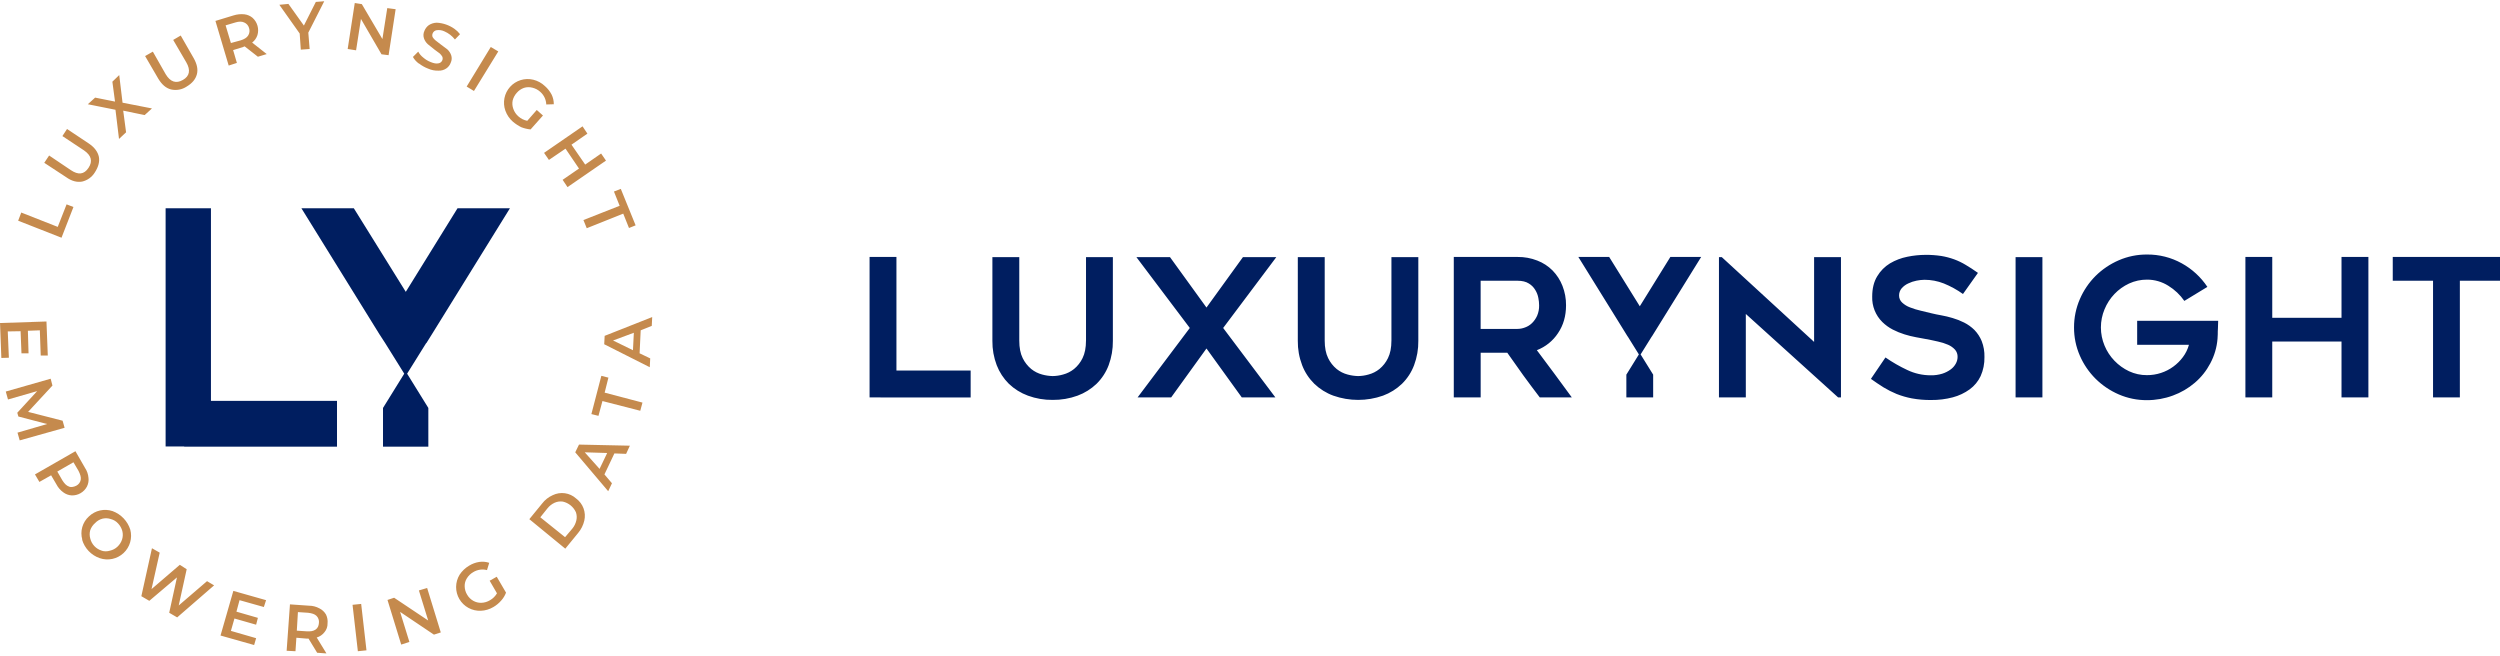 <svg width="728" height="191" viewBox="0 0 728 191" fill="none" xmlns="http://www.w3.org/2000/svg">
<g clip-path="url(#clip0_699_3)">
<path fill-rule="evenodd" clip-rule="evenodd" d="M48.227 60.642L61.428 60.642L61.428 116.734L98.136 116.734L98.136 130.064L53.636 130.064L53.636 130.001L48.227 130.001L48.227 60.642ZM118.551 108.812L124.09 99.925L124.153 99.925L125.763 97.349L148.497 60.642L133.234 60.642L118.165 84.985L103.031 60.642L87.768 60.642L110.501 97.349L112.175 99.925L117.714 108.812L111.531 118.795L111.531 130.064L124.733 130.064L124.733 118.795L118.551 108.812Z" fill="#001E60"/>
<path fill-rule="evenodd" clip-rule="evenodd" d="M5.289 64.271L6.19 61.89L16.815 66.072L19.391 59.508L21.387 60.28L17.911 69.225L5.289 64.271ZM23.9 52.88C22.419 53.137 20.873 52.751 19.263 51.593L12.888 47.409L14.305 45.285L20.616 49.533C22.805 51.013 24.48 50.82 25.768 48.889C27.055 46.959 26.605 45.285 24.48 43.805L18.169 39.622L19.521 37.563L25.897 41.81C27.507 42.904 28.473 44.192 28.795 45.672C29.052 47.088 28.666 48.568 27.636 50.177C27.225 50.854 26.683 51.442 26.042 51.906C25.4 52.37 24.672 52.701 23.901 52.879L23.9 52.88ZM42.125 33.509L35.878 32.222L36.715 38.529L34.655 40.459L33.624 31.965L25.575 30.355L27.7 28.424L33.495 29.583L32.722 23.79L34.719 21.86L35.685 29.904L44.25 31.577L42.125 33.509ZM49.789 26.044C48.307 25.657 47.148 24.628 46.117 22.955L42.254 16.326L44.508 15.039L48.243 21.603C49.595 23.855 51.27 24.434 53.266 23.276C55.197 22.182 55.585 20.444 54.232 18.128L50.434 11.628L52.623 10.341L56.422 16.969C57.388 18.707 57.71 20.251 57.323 21.667C56.937 23.083 55.971 24.241 54.361 25.207C53.696 25.651 52.947 25.954 52.161 26.098C51.375 26.241 50.567 26.223 49.788 26.043L49.789 26.044ZM71.105 6.543C70.461 6.222 69.559 6.222 68.529 6.543L65.696 7.38L67.241 12.528L70.075 11.756C71.105 11.434 71.879 10.984 72.264 10.34C72.47 10.019 72.6 9.655 72.644 9.276C72.689 8.897 72.648 8.512 72.523 8.152C72.424 7.794 72.246 7.463 72 7.184C71.755 6.905 71.449 6.686 71.106 6.543L71.105 6.543ZM75.098 16.519L71.234 13.494L70.783 13.687L67.885 14.588L68.98 18.321L66.597 19.093L62.733 6.094L68.014 4.485C69.033 4.165 70.107 4.056 71.169 4.164C72.047 4.266 72.876 4.624 73.552 5.193C74.237 5.811 74.734 6.611 74.984 7.499C75.235 8.387 75.23 9.328 74.969 10.213C74.691 11.084 74.152 11.848 73.423 12.401L77.674 15.748L75.098 16.519ZM89.781 9.504L90.167 14.266L87.592 14.459L87.27 9.762L81.344 1.395L83.985 1.138L88.493 7.444L91.97 0.558L94.418 0.365L89.781 9.504ZM115.219 2.618L115.209 2.681L112.772 2.36L111.355 11.37L105.366 1.202L103.305 0.88L101.244 14.266L103.691 14.652L105.108 5.513L111.097 15.812L113.158 16.069L115.209 2.682L115.219 2.682L115.219 2.618ZM121.98 18.513C121.264 18.007 120.67 17.348 120.242 16.583L121.787 15.038C122.15 15.717 122.655 16.31 123.269 16.776C123.897 17.324 124.616 17.759 125.394 18.063C126.295 18.449 127.068 18.578 127.648 18.449C127.904 18.416 128.146 18.315 128.35 18.156C128.554 17.998 128.712 17.788 128.807 17.548C128.936 17.217 128.936 16.849 128.807 16.518C128.606 16.155 128.345 15.828 128.034 15.553L126.553 14.459L124.556 12.85C124.059 12.391 123.683 11.816 123.461 11.177C123.217 10.459 123.263 9.673 123.59 8.989C123.852 8.32 124.299 7.74 124.878 7.316C125.571 6.871 126.373 6.626 127.197 6.608C129.049 6.711 130.835 7.336 132.349 8.41C132.961 8.84 133.504 9.361 133.959 9.954L132.478 11.499C131.662 10.46 130.599 9.641 129.386 9.118C128.683 8.79 127.899 8.678 127.132 8.796C126.871 8.84 126.626 8.952 126.422 9.122C126.219 9.291 126.064 9.512 125.973 9.761C125.844 10.092 125.844 10.46 125.973 10.791C126.195 11.158 126.478 11.485 126.811 11.756L128.227 12.85L130.288 14.395C130.782 14.857 131.158 15.43 131.383 16.068C131.628 16.786 131.581 17.572 131.254 18.256C131.015 18.937 130.563 19.523 129.966 19.929C129.304 20.381 128.513 20.606 127.712 20.573C126.672 20.614 125.637 20.416 124.685 19.993C123.737 19.633 122.848 19.134 122.045 18.513L121.98 18.513ZM135.891 25.206L138.016 26.494L145.101 14.974L142.912 13.687L135.891 25.206ZM158.109 33.637L156.304 32.028L153.536 35.183C152.578 34.991 151.689 34.547 150.961 33.896C150.285 33.307 149.774 32.553 149.479 31.708C149.19 30.926 149.123 30.079 149.286 29.262C149.489 28.45 149.887 27.698 150.445 27.074C151.008 26.398 151.742 25.886 152.571 25.592C153.364 25.339 154.213 25.317 155.018 25.529C155.882 25.735 156.679 26.155 157.337 26.752C157.86 27.213 158.284 27.776 158.583 28.407C158.882 29.038 159.049 29.722 159.075 30.42L161.265 30.356C161.275 29.374 161.054 28.404 160.62 27.523C160.133 26.596 159.478 25.767 158.69 25.077C157.737 24.164 156.559 23.519 155.277 23.21C154.069 22.918 152.805 22.957 151.618 23.324C150.431 23.692 149.365 24.373 148.534 25.296C147.702 26.219 147.136 27.35 146.895 28.569C146.653 29.788 146.746 31.049 147.162 32.22C147.605 33.462 148.359 34.569 149.352 35.437C150.101 36.069 150.922 36.609 151.799 37.046C152.667 37.382 153.577 37.598 154.504 37.69L158.109 33.637ZM165.257 54.488L176.462 46.765L175.044 44.706L170.408 47.924L166.415 42.132L171.051 38.914L169.635 36.79L158.43 44.513L159.847 46.572L164.677 43.29L168.605 49.083L163.839 52.364L165.257 54.488ZM180.442 59.925L178.781 55.776L180.777 55.003L185.092 65.622L183.161 66.394L181.487 62.211L170.86 66.459L169.894 64.077L180.442 59.925ZM0.394 104.235L2.519 104.172L2.583 104.172L2.261 96.512L5.996 96.449L6.253 102.884L8.314 102.884L8.121 96.32L11.599 96.191L11.857 103.528L13.917 103.528L13.531 93.617L0.008 94.067L0.394 104.235ZM13.725 123.477L5.095 125.987L5.739 128.24L18.812 124.572L18.233 122.511L8.186 119.937L15.271 112.277L14.755 110.283L1.682 114.017L2.326 116.334L10.827 113.889L5.031 120.195L5.353 121.289L13.725 123.477ZM22.226 141.433C21.453 141.819 20.68 141.948 20.036 141.69L20.099 141.69C19.326 141.433 18.747 140.789 18.169 139.888L16.687 137.314L21.389 134.611L22.87 137.121C23.385 138.151 23.643 138.988 23.514 139.695C23.447 140.064 23.296 140.413 23.073 140.714C22.849 141.016 22.56 141.261 22.226 141.433L22.226 141.433ZM25.317 141.69C25.718 140.895 25.875 139.999 25.768 139.116L25.768 139.179C25.689 138.119 25.334 137.098 24.737 136.219L21.968 131.393L10.183 138.15L11.471 140.338L14.884 138.408L16.43 141.046C16.902 141.966 17.587 142.76 18.426 143.363C19.135 143.898 19.987 144.211 20.873 144.264C21.78 144.293 22.678 144.067 23.463 143.612C24.249 143.157 24.891 142.491 25.317 141.69L25.317 141.69ZM32.014 160.353C31.219 160.61 30.363 160.61 29.567 160.353L29.631 160.353C28.812 160.107 28.072 159.651 27.484 159.03C26.897 158.409 26.482 157.645 26.282 156.813C26.053 156.014 26.053 155.167 26.282 154.368C26.57 153.572 27.058 152.862 27.699 152.309C28.29 151.679 29.05 151.232 29.888 151.022C30.68 150.847 31.503 150.891 32.271 151.15C33.09 151.363 33.829 151.81 34.396 152.437C34.973 153.059 35.393 153.809 35.62 154.626C35.825 155.431 35.803 156.277 35.557 157.071C35.294 157.883 34.829 158.614 34.204 159.195C33.596 159.776 32.837 160.177 32.014 160.353ZM23.961 153.48C23.619 154.675 23.62 155.941 23.964 157.135L23.901 157.135C24.264 158.383 24.922 159.525 25.818 160.466C26.715 161.407 27.824 162.119 29.053 162.541C30.235 162.942 31.503 163.015 32.723 162.753C33.943 162.49 35.069 161.901 35.981 161.049C36.893 160.198 37.556 159.114 37.901 157.915C38.247 156.716 38.26 155.446 37.94 154.239C37.551 153.005 36.884 151.876 35.991 150.939C35.098 150.002 34.003 149.282 32.788 148.834C31.608 148.439 30.342 148.374 29.128 148.646C27.913 148.918 26.797 149.517 25.898 150.378C24.974 151.21 24.303 152.285 23.961 153.48ZM51.593 179.788L62.348 170.457L60.287 169.234L52.044 176.313L54.362 165.759L52.366 164.472L44.121 171.551L46.504 160.932L44.25 159.645L41.159 173.611L43.478 174.962L51.528 168.14L49.274 178.437L51.593 179.788ZM74.003 187.833L74.582 185.839L67.241 183.715L68.271 180.111L74.582 181.913L75.097 179.919L68.851 178.115L69.752 174.769L76.837 176.763L77.481 174.769L67.95 172.066L64.215 185.066L74.003 187.833ZM89.716 178.437C90.811 178.566 91.647 178.823 92.163 179.338C92.431 179.604 92.635 179.928 92.757 180.285C92.88 180.642 92.919 181.022 92.872 181.397C92.808 182.234 92.55 182.877 91.906 183.328C91.262 183.779 90.424 183.907 89.33 183.843L86.432 183.65L86.754 178.244L89.716 178.437ZM89.845 185.966L92.356 190.085L95.061 190.278L92.228 185.645C93.123 185.38 93.911 184.839 94.482 184.1C95.091 183.383 95.412 182.466 95.383 181.526C95.477 180.642 95.321 179.75 94.932 178.952C94.483 178.172 93.811 177.544 93.002 177.15C92.072 176.645 91.032 176.38 89.975 176.377L84.436 175.991L83.469 189.507L86.045 189.635L86.303 185.711L89.33 185.968L89.845 185.966ZM104.207 189.635L106.718 189.377L105.173 175.862L102.661 176.119L104.207 189.635ZM128.357 184.165L124.364 171.165L124.364 171.228L121.982 171.936L124.686 180.689L114.769 174.06L112.838 174.704L116.831 187.703L119.214 186.931L116.509 178.179L126.362 184.807L128.357 184.165ZM144.65 167.947L142.589 169.106L144.715 172.774C144.237 173.603 143.548 174.292 142.718 174.768C141.943 175.248 141.054 175.515 140.142 175.54C139.332 175.559 138.531 175.359 137.824 174.961C137.07 174.535 136.446 173.912 136.02 173.159C135.571 172.421 135.327 171.577 135.311 170.713C135.287 169.894 135.511 169.086 135.955 168.397C136.418 167.65 137.06 167.03 137.823 166.595C138.415 166.235 139.074 165.998 139.76 165.898C140.446 165.799 141.146 165.838 141.816 166.015L142.46 163.891C141.527 163.581 140.535 163.492 139.562 163.634C138.511 163.797 137.504 164.169 136.6 164.728C135.486 165.383 134.538 166.286 133.83 167.367C133.179 168.434 132.829 169.658 132.819 170.909C132.81 172.159 133.14 173.389 133.775 174.466C134.41 175.543 135.326 176.428 136.424 177.025C137.523 177.622 138.763 177.91 140.013 177.856C141.309 177.806 142.572 177.43 143.684 176.763C144.533 176.268 145.295 175.637 145.938 174.895C146.552 174.219 147.033 173.433 147.355 172.578L144.65 167.947ZM167.833 151.536C167.636 152.409 167.239 153.224 166.674 153.917L164.549 156.427L157.336 150.635L159.397 148.061C159.961 147.341 160.69 146.768 161.522 146.388C162.27 146.057 163.096 145.945 163.905 146.066C164.733 146.253 165.506 146.63 166.165 147.166C166.824 147.702 167.35 148.382 167.703 149.155C167.972 149.92 168.017 150.746 167.833 151.536ZM157.851 146.645L154.116 151.214L154.18 151.214L164.612 159.774L168.347 155.205C169.224 154.162 169.842 152.927 170.152 151.601C170.427 150.412 170.347 149.17 169.924 148.026C169.501 146.882 168.751 145.888 167.769 145.165C166.859 144.338 165.721 143.804 164.504 143.632C163.287 143.46 162.046 143.658 160.942 144.2C159.722 144.741 158.659 145.582 157.851 146.645ZM170.28 131.715L176.72 131.908L176.784 131.971L174.594 136.541L170.28 131.715ZM176.012 138.15L178.91 132.037L182.324 132.165L183.419 129.784L168.606 129.462L167.511 131.714L177.107 143.041L178.202 140.724L176.012 138.15ZM174.273 121.096L175.432 116.784L186.445 119.616L187.089 117.235L176.076 114.339L177.171 109.963L175.11 109.448L172.212 120.58L174.273 121.096ZM184.574 96.9L178.524 99.152L184.319 101.983L184.574 96.9ZM186.251 102.882L186.573 96.124L186.573 96.188L189.793 94.901L189.922 92.326L176.076 97.799L175.947 100.245L189.214 106.938L189.343 104.364L186.251 102.882Z" fill="#C58A4D"/>
</g>
<g clip-path="url(#clip1_699_3)">
<path d="M616.983 114.853C614.469 113.766 612.179 112.219 610.232 110.293C608.294 108.359 606.738 106.076 605.649 103.564C604.521 100.975 603.946 98.178 603.96 95.353C603.948 92.519 604.523 89.714 605.649 87.113C606.733 84.588 608.289 82.293 610.232 80.351C612.179 78.426 614.469 76.88 616.983 75.794C619.572 74.67 622.368 74.099 625.19 74.117C628.734 74.081 632.226 74.964 635.327 76.679C638.331 78.332 640.891 80.687 642.789 83.542L636.079 87.625C634.847 85.848 633.259 84.346 631.416 83.214C629.554 82.038 627.394 81.418 625.191 81.429C623.389 81.424 621.607 81.812 619.97 82.568C618.378 83.311 616.937 84.344 615.723 85.615C614.496 86.906 613.519 88.414 612.843 90.062C612.143 91.738 611.782 93.536 611.782 95.352C611.782 97.168 612.143 98.966 612.843 100.642C613.519 102.278 614.496 103.772 615.723 105.046C616.939 106.317 618.379 107.353 619.97 108.102C621.604 108.866 623.388 109.256 625.191 109.242C626.576 109.249 627.954 109.033 629.27 108.601C630.551 108.187 631.758 107.571 632.844 106.776C633.92 105.998 634.869 105.059 635.66 103.993C636.468 102.918 637.066 101.698 637.42 100.4L622.342 100.4L622.342 93.41L645.929 93.41C645.878 94.2 645.863 94.93 645.863 95.588C645.816 96.186 645.81 96.769 645.81 97.345C645.813 97.783 645.791 98.22 645.743 98.656C645.541 101.158 644.825 103.591 643.641 105.804C642.51 107.964 640.974 109.887 639.117 111.468C637.236 113.076 635.082 114.333 632.757 115.18C630.336 116.077 627.774 116.533 625.192 116.528C622.369 116.545 619.573 115.975 616.983 114.853ZM556.729 116.008C555.212 115.72 553.725 115.289 552.288 114.722C550.977 114.182 549.709 113.542 548.496 112.806C547.29 112.042 546.066 111.233 544.81 110.329L549.047 104.093C551.057 105.486 553.182 106.707 555.397 107.743C557.533 108.765 559.871 109.293 562.239 109.288C563.375 109.308 564.507 109.151 565.594 108.819C566.473 108.539 567.302 108.119 568.048 107.576C568.674 107.12 569.189 106.529 569.553 105.846C569.875 105.257 570.046 104.598 570.048 103.927C570.073 103.159 569.808 102.41 569.306 101.828C568.741 101.212 568.051 100.723 567.283 100.392C566.33 99.982 565.338 99.669 564.322 99.456C563.197 99.198 562.013 98.942 560.784 98.724C559.964 98.582 559.006 98.411 557.931 98.197C556.799 97.987 555.68 97.709 554.581 97.366C553.404 97 552.261 96.532 551.166 95.966C550.055 95.392 549.036 94.655 548.143 93.78C547.166 92.818 546.399 91.664 545.89 90.39C545.381 89.117 545.141 87.752 545.185 86.381C545.185 84.007 545.676 82.024 546.656 80.433C547.567 78.903 548.839 77.62 550.361 76.695C551.919 75.774 553.622 75.124 555.397 74.771C557.149 74.407 558.933 74.221 560.722 74.215C562.257 74.202 563.79 74.31 565.308 74.539C566.582 74.752 567.834 75.08 569.049 75.519C570.225 75.952 571.358 76.497 572.43 77.147C573.531 77.796 574.707 78.564 575.978 79.464L571.618 85.61C569.884 84.373 568.011 83.343 566.037 82.542C564.237 81.83 562.319 81.468 560.383 81.475C559.616 81.49 558.851 81.574 558.099 81.726C557.257 81.89 556.44 82.165 555.67 82.542C554.943 82.873 554.295 83.353 553.767 83.952C553.268 84.539 553 85.288 553.012 86.058C553.007 86.446 553.085 86.831 553.241 87.187C553.396 87.543 553.627 87.861 553.916 88.12C554.577 88.732 555.354 89.206 556.2 89.514C557.2 89.911 558.229 90.228 559.279 90.464C560.394 90.734 561.472 90.994 562.532 91.249C563.308 91.441 564.223 91.631 565.286 91.819C566.396 92.019 567.494 92.281 568.575 92.604C569.741 92.942 570.874 93.388 571.959 93.933C573.06 94.488 574.067 95.211 574.946 96.075C575.852 97.012 576.573 98.113 577.069 99.318C577.644 100.801 577.916 102.384 577.871 103.974C577.915 105.879 577.536 107.771 576.763 109.513C576.041 111.045 574.946 112.372 573.58 113.374C572.098 114.448 570.429 115.237 568.659 115.702C566.599 116.245 564.475 116.507 562.345 116.481C560.462 116.504 558.582 116.346 556.729 116.008ZM388.263 115.213C386.199 114.457 384.314 113.28 382.727 111.757C381.17 110.226 379.96 108.379 379.18 106.34C378.317 104.077 377.89 101.671 377.921 99.25L377.922 74.883L385.754 74.883L385.754 99.2C385.754 101.236 386.093 102.938 386.753 104.281C387.343 105.505 388.19 106.588 389.237 107.454C390.172 108.209 391.258 108.757 392.422 109.061C393.417 109.335 394.442 109.487 395.474 109.512C396.5 109.498 397.519 109.346 398.505 109.061C399.67 108.757 400.758 108.209 401.696 107.454C402.744 106.589 403.591 105.506 404.18 104.281C404.845 102.938 405.181 101.247 405.181 99.2L405.185 99.2L405.185 74.883L413.015 74.883L413.015 99.25C413.048 101.669 412.63 104.074 411.783 106.34C411.017 108.38 409.814 110.229 408.261 111.757C406.675 113.278 404.792 114.455 402.73 115.213C398.049 116.864 392.945 116.864 388.265 115.213L388.263 115.213ZM299.328 115.213C297.259 114.456 295.369 113.279 293.776 111.757C292.23 110.22 291.026 108.374 290.241 106.34C289.381 104.077 288.955 101.671 288.985 99.25L288.985 74.883L296.813 74.883L296.813 99.2C296.813 101.236 297.137 102.938 297.804 104.281C298.4 105.504 299.25 106.585 300.296 107.454C301.232 108.207 302.315 108.754 303.476 109.061C304.47 109.334 305.494 109.486 306.525 109.512C307.554 109.499 308.577 109.347 309.566 109.061C310.731 108.756 311.818 108.208 312.757 107.454C313.805 106.589 314.654 105.507 315.243 104.281C315.907 102.938 316.24 101.247 316.24 99.2L316.247 99.2L316.247 74.883L324.068 74.883L324.068 99.25C324.098 101.668 323.683 104.072 322.844 106.34C322.078 108.38 320.876 110.228 319.322 111.757C317.735 113.275 315.853 114.451 313.792 115.213C311.464 116.06 309.002 116.48 306.524 116.451C304.069 116.479 301.631 116.059 299.326 115.214L299.328 115.213ZM256.392 115.738L256.392 115.72L253.219 115.72L253.219 74.825L261.043 74.825L261.043 107.896L282.654 107.896L282.654 115.738L256.392 115.738ZM708.501 115.72L708.501 81.754L696.77 81.754L696.77 74.825L728 74.825L728 81.754L716.311 81.754L716.311 115.72L708.501 115.72ZM681.848 115.72L681.848 99.462L661.679 99.462L661.679 115.72L653.862 115.72L653.862 74.825L661.68 74.825L661.68 92.545L681.848 92.545L681.848 74.825L689.677 74.825L689.677 115.72L681.848 115.72ZM586.937 115.72L586.937 74.883L594.75 74.883L594.75 115.72L586.937 115.72ZM535.255 115.72L508.382 91.422L508.382 115.72L500.56 115.72L500.56 74.883L501.391 74.883L528.266 99.567L528.266 74.883L536.09 74.883L536.09 115.72L535.255 115.72ZM477.508 115.72L473.596 115.72L473.596 109.094L477.243 103.207L473.983 97.969L473.957 97.969L473.004 96.423L459.614 74.825L468.591 74.825L477.509 89.188L486.409 74.825L495.381 74.825L481.993 96.423L481.035 97.969L481.009 97.969L477.746 103.207L481.4 109.094L481.4 115.72L477.508 115.72ZM448.38 115.72C446.745 113.596 445.166 111.451 443.586 109.305C442.031 107.137 440.475 104.939 438.919 102.712L431.171 102.712L431.171 115.721L423.342 115.721L423.342 74.826L441.923 74.826C443.886 74.803 445.835 75.159 447.663 75.876C449.334 76.515 450.849 77.501 452.111 78.769C453.36 80.05 454.339 81.57 454.988 83.238C455.696 85.042 456.05 86.965 456.031 88.902C456.031 91.996 455.258 94.706 453.699 97.001C452.215 99.264 450.057 101.004 447.531 101.974C450.959 106.527 454.352 111.11 457.71 115.721L448.38 115.72ZM431.161 95.776L441.903 95.776C442.654 95.77 443.397 95.627 444.096 95.353C444.859 95.08 445.553 94.645 446.132 94.078C446.756 93.462 447.259 92.734 447.615 91.932C448.021 90.978 448.217 89.948 448.19 88.911C448.186 88.199 448.113 87.489 447.972 86.791C447.823 85.956 447.516 85.157 447.069 84.437C446.612 83.66 445.966 83.012 445.192 82.551C444.365 82.022 443.273 81.753 441.903 81.753L431.161 81.753L431.161 95.776ZM361.603 115.72L351.326 101.476L341.045 115.72L331.271 115.72L346.47 95.506L330.926 74.884L340.71 74.884L351.326 89.559L361.938 74.884L371.657 74.884L356.185 95.506L371.388 115.72L361.603 115.72Z" fill="#001E60"/>
</g>
<defs>
<clipPath id="clip0_699_3">
<rect width="189.914" height="189.913" fill="white" transform="translate(0 0.366)"/>
</clipPath>
<clipPath id="clip1_699_3">
<rect width="474.781" height="42.41" fill="white" transform="translate(253.219 74.118)"/>
</clipPath>
</defs>
</svg>
